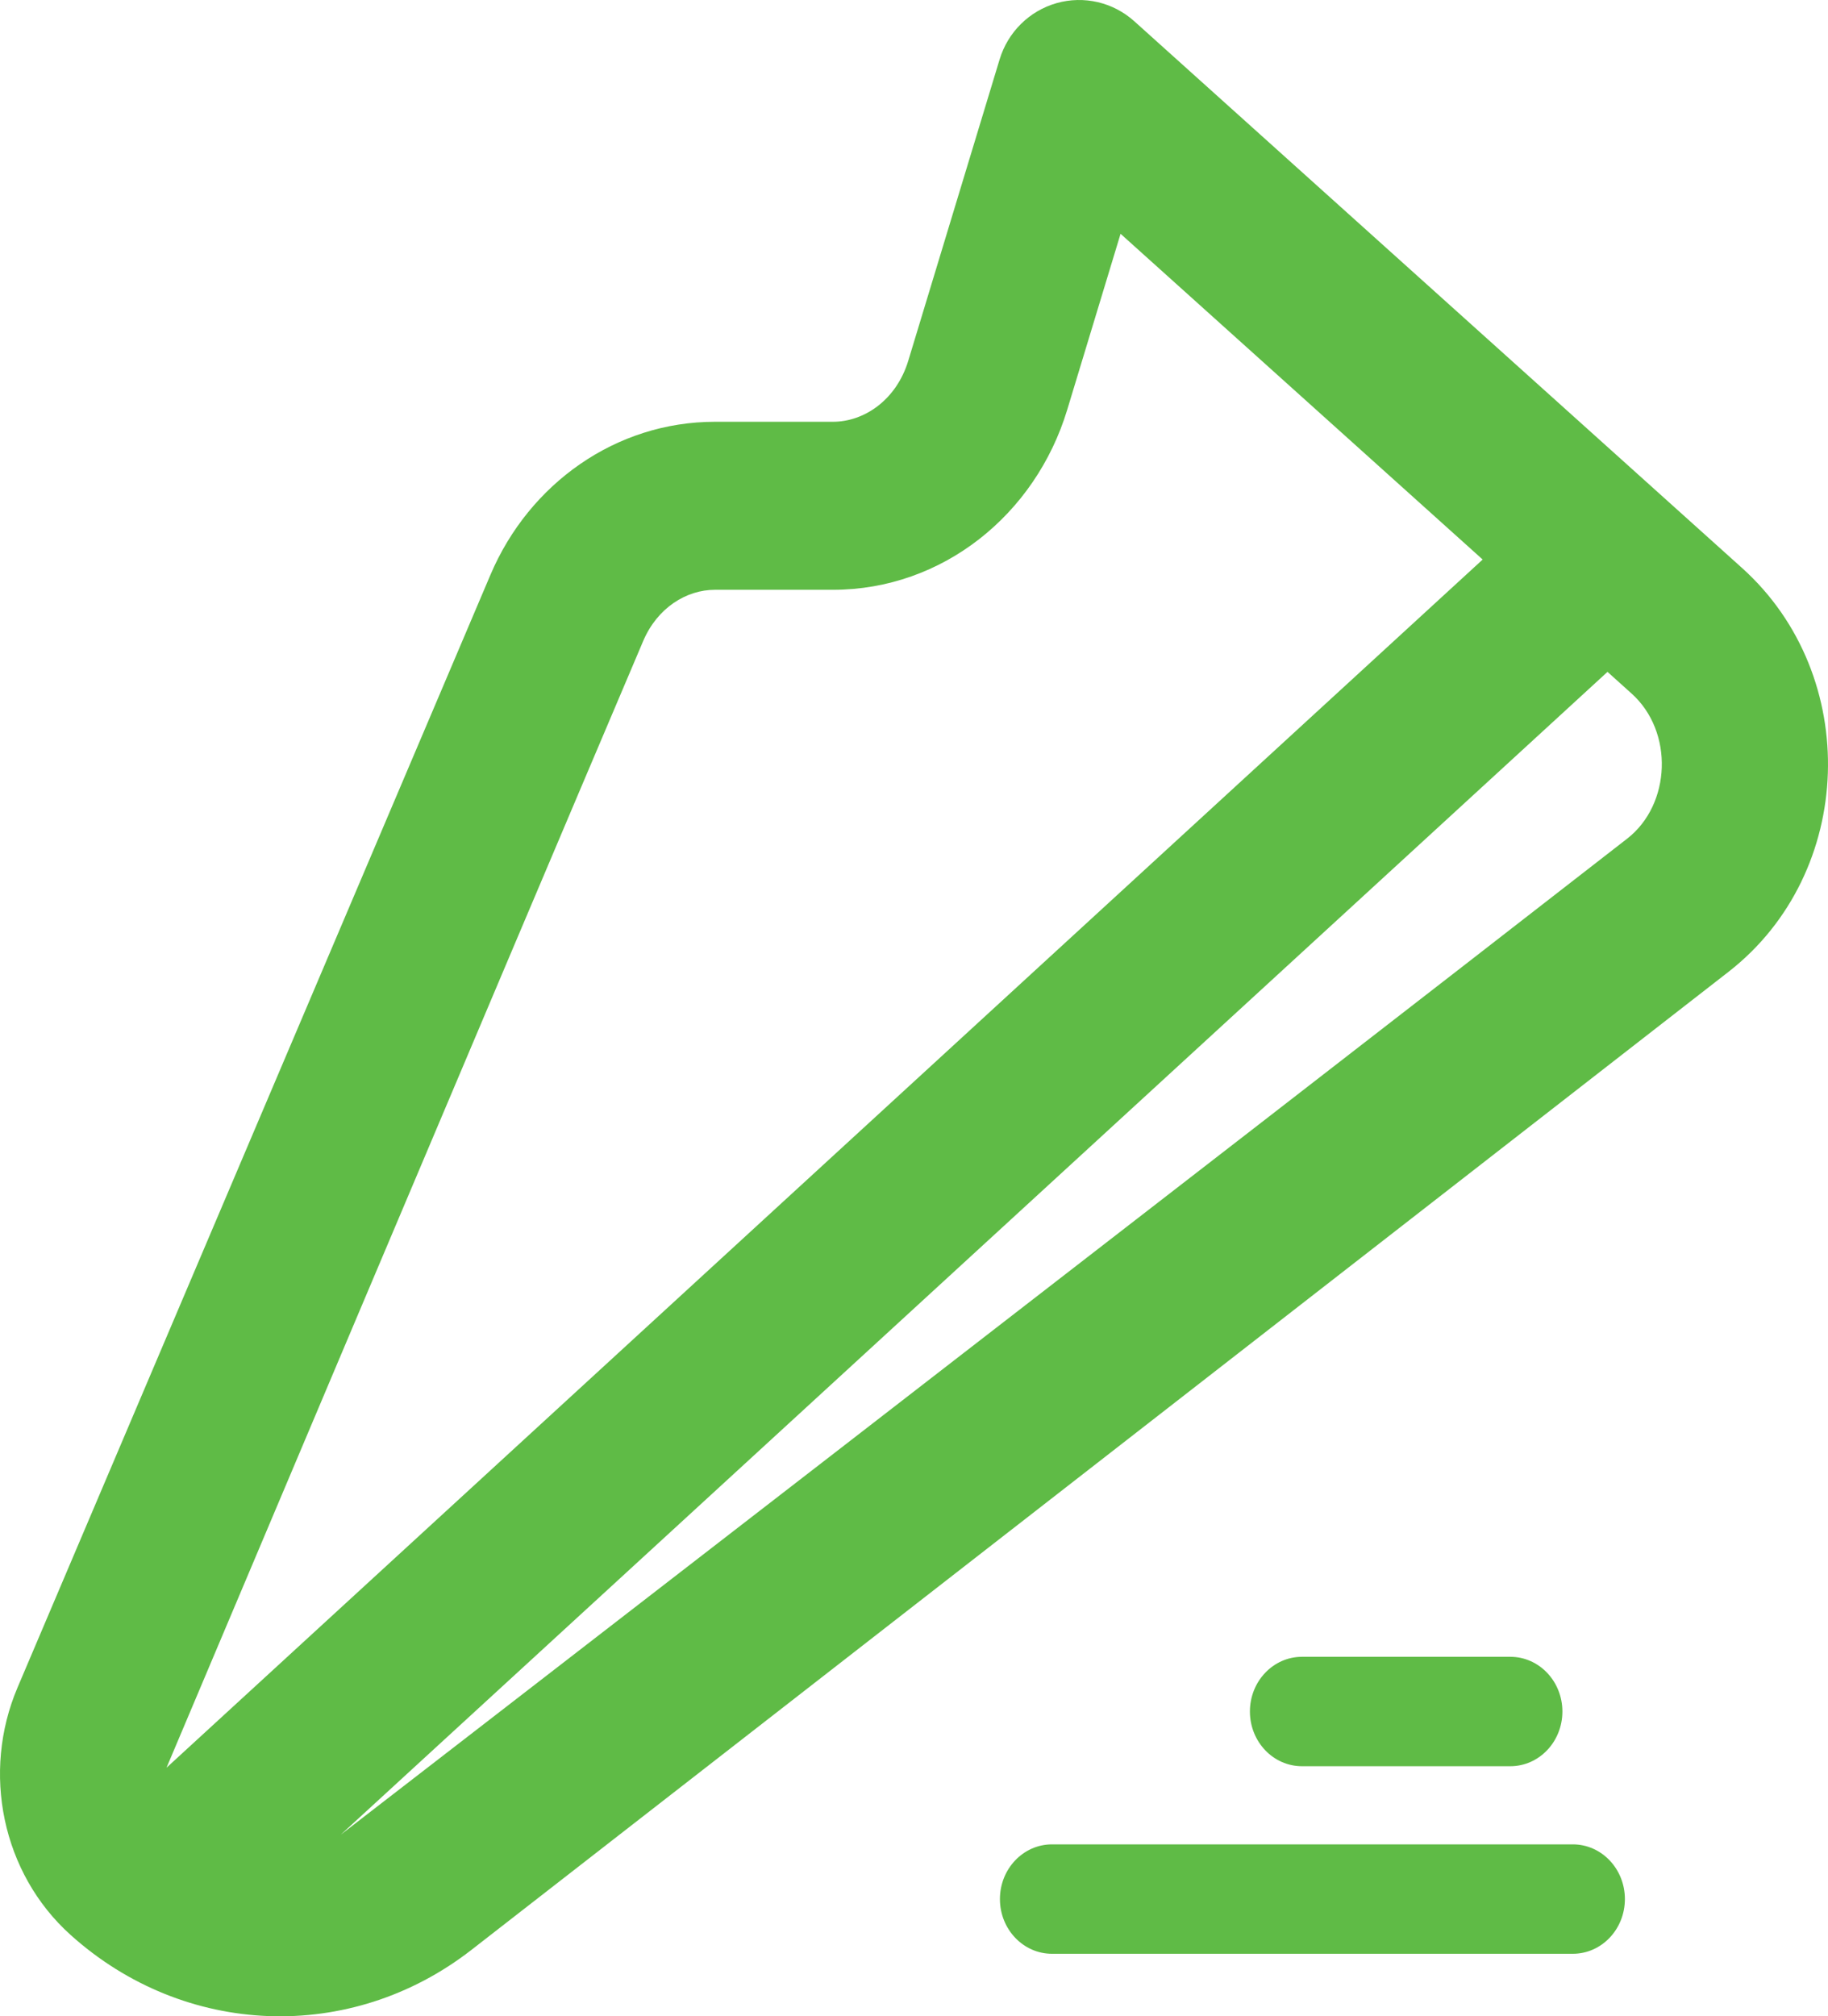 <svg width="117" height="129" viewBox="0 0 117 129" fill="none" xmlns="http://www.w3.org/2000/svg">
<path fill-rule="evenodd" clip-rule="evenodd" d="M67.63 0.199C69.374 -0.294 71.247 0.143 72.6 1.36L111.501 36.341C119.157 43.226 118.774 55.842 110.632 62.176L30.176 124.749C22.44 130.765 11.809 130.35 4.518 123.794C0.116 119.835 -1.181 113.382 1.121 107.969L31.394 36.769C33.871 30.944 39.419 26.985 45.76 26.985H53.312C55.32 26.985 57.375 25.581 58.134 23.077L63.98 3.8C64.511 2.05 65.886 0.693 67.63 0.199ZM71.721 14.958L68.303 26.227C66.275 32.914 60.331 37.734 53.312 37.734H45.76C43.936 37.734 42.072 38.882 41.166 41.013C32.173 62.163 10.658 113.096 10.658 113.096L94.897 35.798L71.721 14.958ZM102.887 42.985L21.811 117.38C21.811 117.38 78.773 73.389 104.145 53.657C106.959 51.469 107.144 46.813 104.431 44.374L102.887 42.985Z" fill="#5FBB46"/>
<path d="M64 121.5C64 119.567 65.492 118 67.333 118H100.667C102.508 118 104 119.567 104 121.5C104 123.433 102.508 125 100.667 125H67.333C65.492 125 64 123.433 64 121.5Z" fill="#5FBB46"/>
<path d="M83.333 106C81.492 106 80 107.567 80 109.5C80 111.433 81.492 113 83.333 113H96.667C98.508 113 100 111.433 100 109.5C100 107.567 98.508 106 96.667 106H83.333Z" fill="#5FBB46"/>
</svg>
